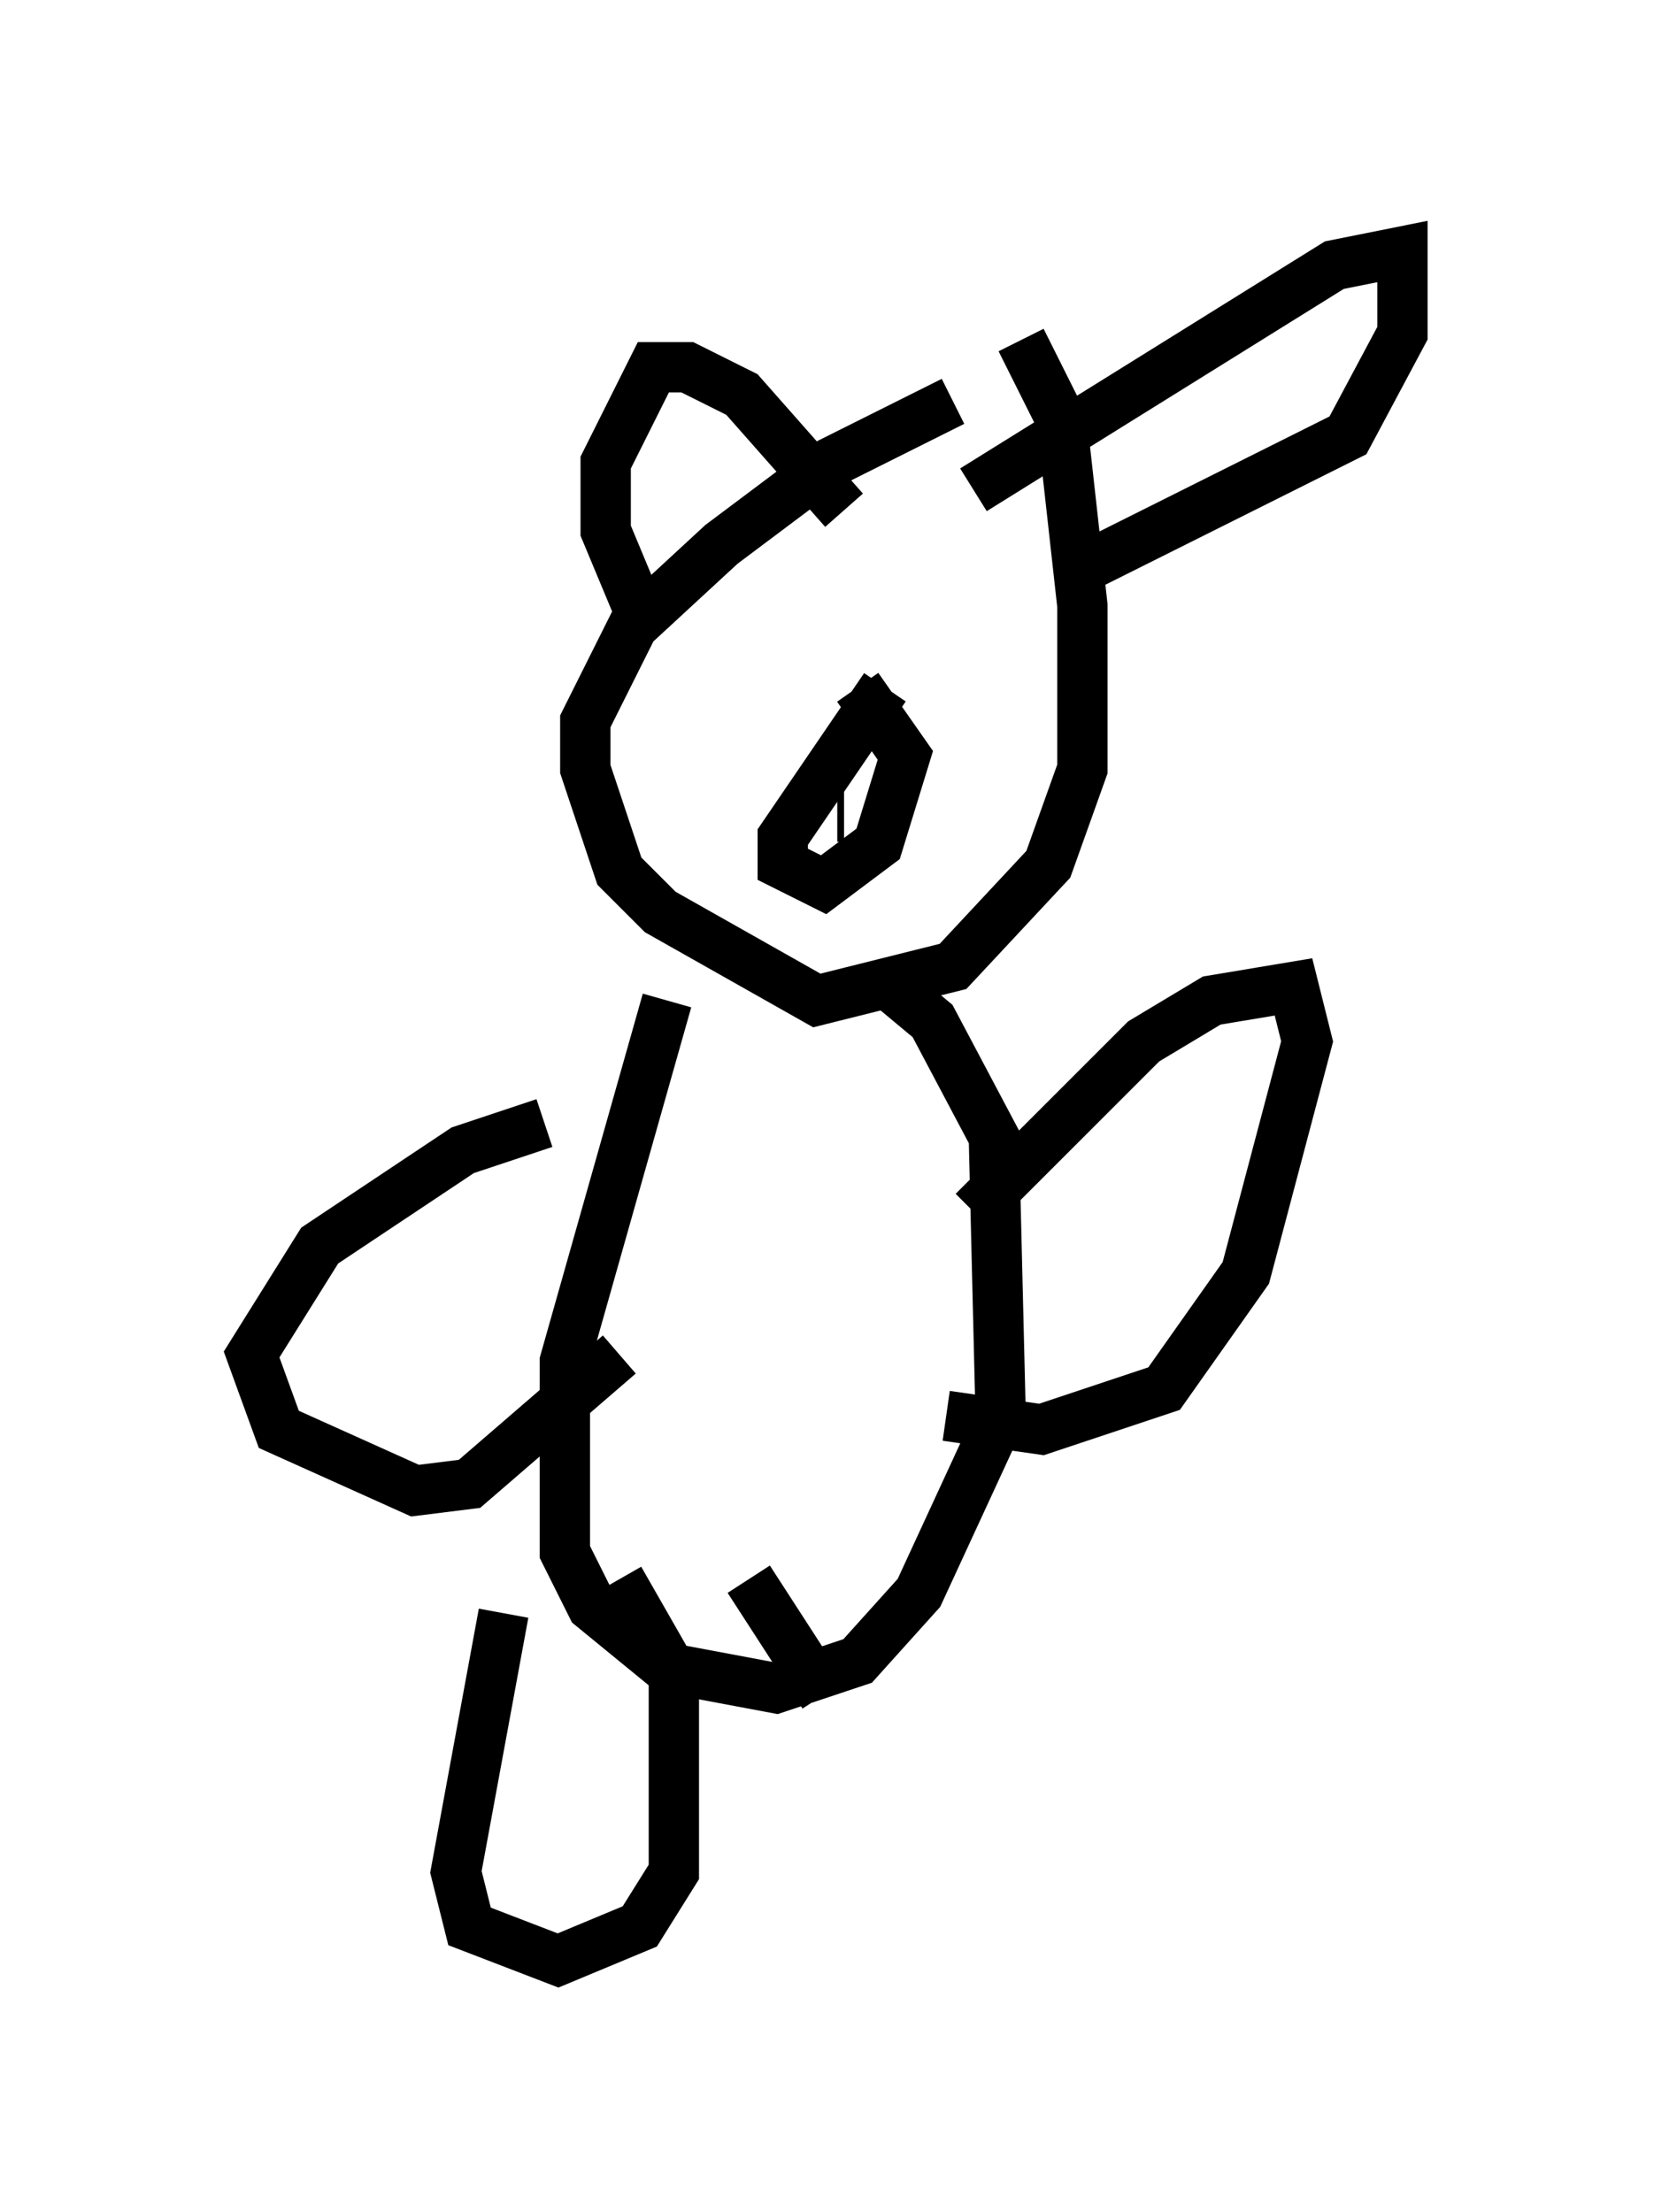 <?xml version="1.0" encoding="utf-8" ?>
<svg baseProfile="full" height="43.964" version="1.1" width="32.868" xmlns="http://www.w3.org/2000/svg" xmlns:ev="http://www.w3.org/2001/xml-events" xmlns:xlink="http://www.w3.org/1999/xlink"><defs /><rect fill="white" height="43.964" width="32.868" x="0" y="0" /><path d="M19.479, 7.977 m-0.541, 0.0 l-2.436, 1.218 -2.165, 1.624 l-1.759, 1.624 -0.947, 1.894 l0.0, 0.947 0.677, 2.03 l0.812, 0.812 3.112, 1.759 l2.706, -0.677 1.894, -2.03 l0.677, -1.894 0.0, -3.248 l-0.406, -3.654 -0.812, -1.624 m-7.578, 5.413 l-0.677, -1.624 0.0, -1.353 l0.947, -1.894 0.677, 0.0 l1.083, 0.541 2.03, 2.3 m2.571, -0.406 l7.172, -4.465 1.353, -0.271 l0.0, 1.624 -1.083, 2.03 l-5.142, 2.571 m-4.059, 2.436 l-2.03, 2.977 0.0, 0.541 l0.812, 0.406 1.083, -0.812 l0.541, -1.759 -0.947, -1.353 m-0.406, 2.571 l0.135, 0.0 m-3.518, 3.654 l-2.03, 7.172 0.0, 3.789 l0.541, 1.083 1.488, 1.218 l2.165, 0.406 1.624, -0.541 l1.218, -1.353 1.624, -3.518 l-0.135, -5.548 -1.218, -2.3 l-0.812, -0.677 m1.624, 4.465 l3.383, -3.383 1.353, -0.812 l1.624, -0.271 0.271, 1.083 l-1.218, 4.601 -1.624, 2.3 l-2.436, 0.812 -1.894, -0.271 m-7.984, -5.819 l-1.624, 0.541 -2.842, 1.894 l-1.353, 2.165 0.541, 1.488 l2.706, 1.218 1.083, -0.135 l2.977, -2.571 m-2.3, 5.142 l-0.947, 5.142 0.271, 1.083 l1.759, 0.677 1.624, -0.677 l0.677, -1.083 0.0, -3.924 l-1.083, -1.894 m2.571, 0.0 l1.488, 2.3 " fill="none" stroke="black" stroke-width="1" /></svg>